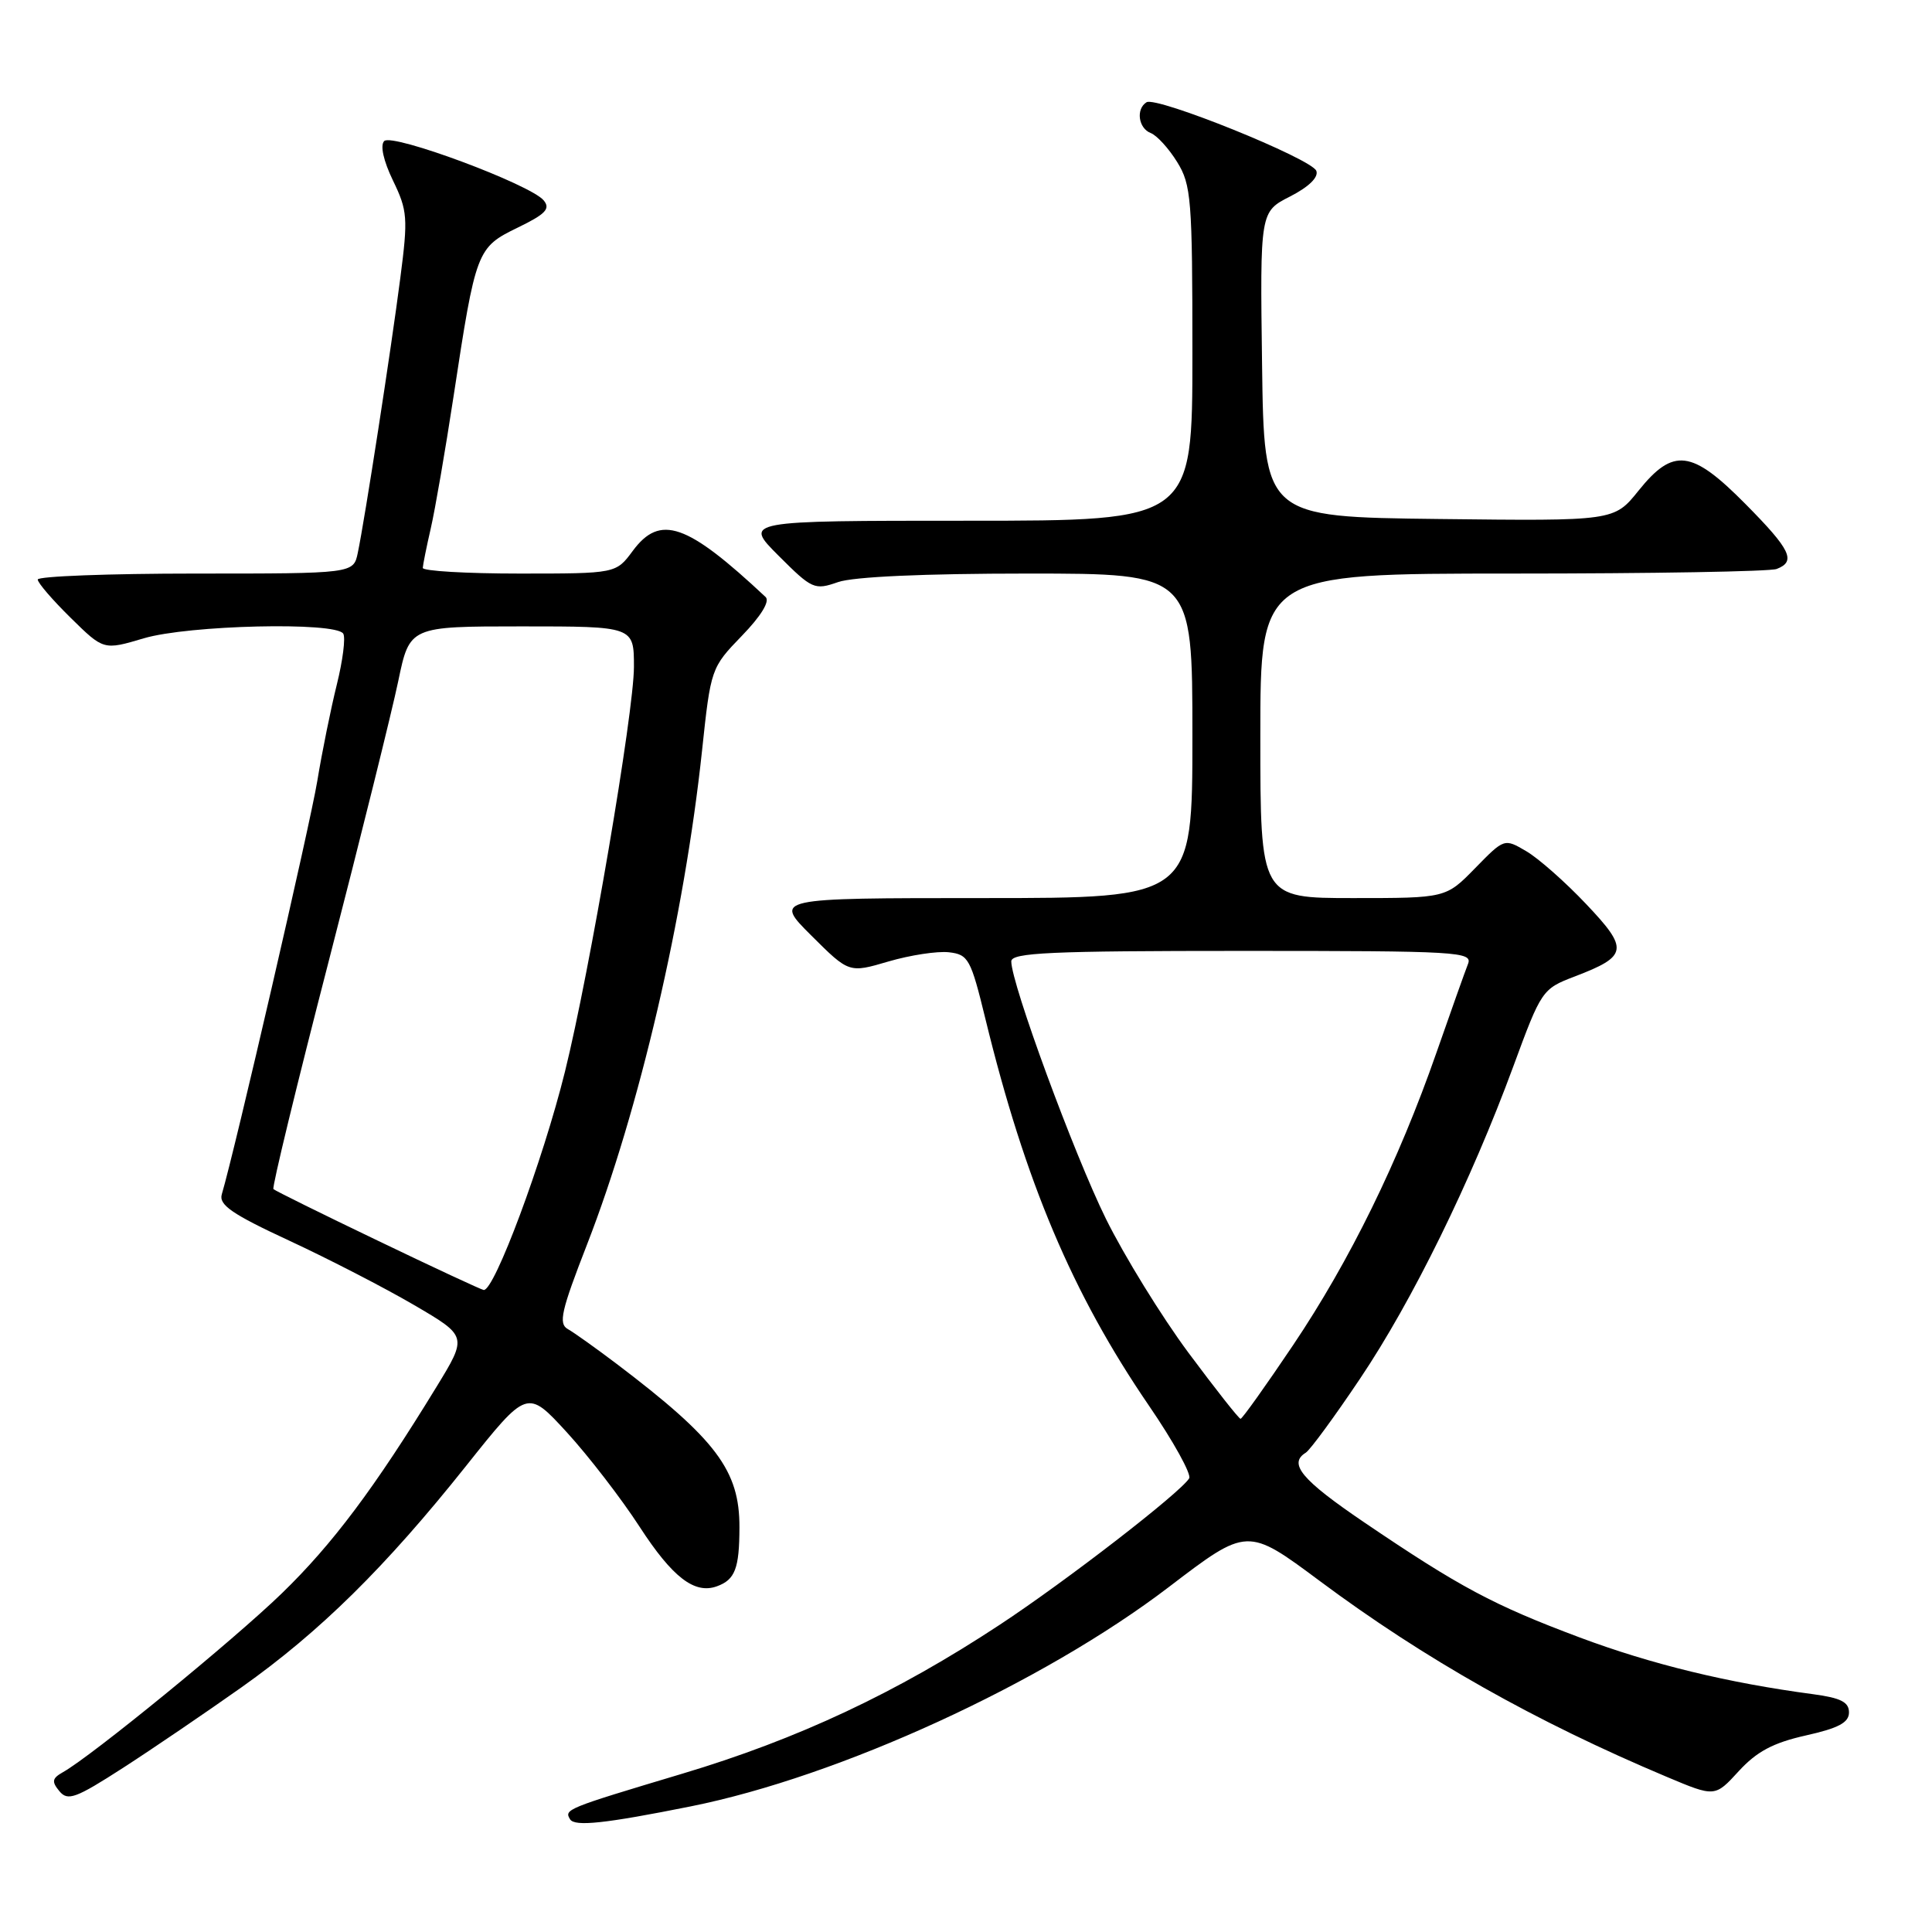 <?xml version="1.0" encoding="UTF-8" standalone="no"?>
<!DOCTYPE svg PUBLIC "-//W3C//DTD SVG 1.1//EN" "http://www.w3.org/Graphics/SVG/1.1/DTD/svg11.dtd" >
<svg xmlns="http://www.w3.org/2000/svg" xmlns:xlink="http://www.w3.org/1999/xlink" version="1.1" viewBox="0 0 256 256">
 <g >
 <path fill="currentColor"
d=" M 91.50 239.36 C 111.22 235.41 138.16 223.05 154.89 210.28 C 165.28 202.35 165.28 202.35 174.89 209.50 C 188.74 219.81 203.45 228.12 220.87 235.45 C 227.24 238.13 227.24 238.13 230.39 234.69 C 232.77 232.09 234.95 230.93 239.27 229.96 C 243.62 228.99 245.00 228.25 245.00 226.90 C 245.00 225.53 243.90 224.98 240.25 224.49 C 228.95 222.99 218.82 220.53 209.29 216.96 C 197.90 212.69 193.45 210.32 180.75 201.71 C 172.48 196.10 170.67 193.94 173.02 192.49 C 173.59 192.14 176.82 187.74 180.20 182.70 C 187.12 172.42 194.93 156.50 200.53 141.28 C 204.23 131.22 204.36 131.03 208.63 129.40 C 215.72 126.69 215.86 125.79 210.17 119.79 C 207.42 116.88 203.85 113.73 202.24 112.79 C 199.33 111.08 199.33 111.08 195.46 115.04 C 191.59 119.00 191.59 119.00 179.30 119.00 C 167.00 119.00 167.00 119.00 167.00 97.50 C 167.00 76.00 167.00 76.00 200.42 76.00 C 218.80 76.00 234.55 75.73 235.42 75.39 C 238.03 74.39 237.28 72.84 231.28 66.78 C 224.16 59.58 221.72 59.28 217.11 65.02 C 213.88 69.04 213.88 69.04 190.69 68.77 C 167.50 68.50 167.50 68.50 167.23 48.28 C 166.96 28.06 166.96 28.06 170.95 26.03 C 173.43 24.76 174.74 23.48 174.42 22.64 C 173.80 21.03 153.25 12.73 151.92 13.55 C 150.49 14.44 150.84 17.00 152.48 17.63 C 153.29 17.94 154.87 19.67 155.98 21.47 C 157.85 24.49 158.00 26.41 158.00 46.87 C 158.00 69.00 158.00 69.00 128.26 69.00 C 98.53 69.00 98.53 69.00 103.16 73.63 C 107.61 78.08 107.92 78.22 111.05 77.13 C 113.09 76.42 122.44 76.00 136.15 76.00 C 158.00 76.00 158.00 76.00 158.00 97.50 C 158.00 119.00 158.00 119.00 130.26 119.00 C 102.52 119.00 102.52 119.00 107.51 123.97 C 112.50 128.94 112.50 128.94 117.73 127.40 C 120.60 126.56 124.20 126.01 125.73 126.18 C 128.32 126.48 128.63 127.05 130.57 135.00 C 135.84 156.62 142.10 171.42 152.21 186.21 C 155.49 191.00 157.90 195.36 157.57 195.89 C 156.38 197.81 141.32 209.46 132.50 215.27 C 118.81 224.30 105.71 230.45 90.39 235.03 C 75.00 239.64 74.73 239.75 75.54 241.07 C 76.16 242.06 80.17 241.63 91.50 239.36 Z  M 32.00 223.58 C 42.38 216.23 51.08 207.65 61.76 194.24 C 69.86 184.07 69.86 184.07 75.10 189.78 C 77.98 192.93 82.33 198.57 84.76 202.32 C 89.11 209.02 92.04 211.27 95.00 210.19 C 97.40 209.32 97.97 207.83 97.98 202.39 C 98.01 194.85 94.91 190.73 81.71 180.72 C 78.97 178.65 76.06 176.57 75.24 176.11 C 73.97 175.40 74.36 173.70 77.79 164.89 C 84.70 147.13 90.68 121.46 93.02 99.50 C 94.18 88.58 94.22 88.47 98.30 84.25 C 100.84 81.63 102.04 79.67 101.45 79.11 C 91.00 69.32 87.47 68.10 83.84 73.00 C 81.62 76.00 81.62 76.00 68.81 76.00 C 61.77 76.00 56.01 75.66 56.02 75.25 C 56.04 74.84 56.51 72.48 57.08 70.01 C 57.65 67.54 59.01 59.66 60.10 52.51 C 63.05 33.13 63.18 32.80 68.58 30.17 C 72.29 28.37 72.97 27.67 72.04 26.55 C 70.28 24.43 51.98 17.62 50.91 18.69 C 50.35 19.25 50.81 21.31 52.07 23.92 C 54.00 27.91 54.08 28.86 53.04 36.86 C 51.83 46.25 48.34 68.82 47.41 73.25 C 46.84 76.00 46.84 76.00 25.92 76.00 C 14.41 76.00 5.00 76.36 5.00 76.79 C 5.00 77.23 6.97 79.51 9.37 81.87 C 13.73 86.16 13.73 86.16 19.05 84.58 C 24.97 82.82 44.49 82.37 45.48 83.96 C 45.81 84.49 45.42 87.53 44.63 90.71 C 43.84 93.90 42.67 99.65 42.04 103.50 C 41.08 109.32 31.12 152.43 29.39 158.25 C 28.97 159.65 30.75 160.88 38.32 164.39 C 43.51 166.80 50.96 170.64 54.86 172.92 C 61.94 177.06 61.94 177.06 57.83 183.78 C 49.64 197.17 44.05 204.63 37.34 211.13 C 30.89 217.38 12.12 232.71 8.33 234.83 C 6.90 235.64 6.82 236.07 7.87 237.34 C 8.98 238.68 10.02 238.30 16.32 234.24 C 20.27 231.69 27.32 226.89 32.00 223.58 Z  M 157.48 179.25 C 153.91 174.44 148.99 166.45 146.54 161.50 C 142.31 152.92 134.00 130.33 134.00 127.39 C 134.00 126.23 139.16 126.00 164.61 126.00 C 193.36 126.00 195.17 126.11 194.51 127.75 C 194.13 128.71 192.25 134.00 190.33 139.50 C 185.31 153.89 178.86 167.05 171.34 178.24 C 167.73 183.61 164.60 188.00 164.38 188.00 C 164.16 188.00 161.06 184.06 157.48 179.25 Z  M 50.05 164.39 C 42.65 160.84 36.43 157.77 36.23 157.56 C 36.02 157.36 39.32 143.76 43.56 127.35 C 47.80 110.93 51.94 94.24 52.77 90.25 C 54.28 83.00 54.28 83.00 69.14 83.00 C 84.00 83.00 84.00 83.00 84.00 88.36 C 84.00 94.34 78.12 128.86 74.86 142.00 C 71.94 153.80 65.49 171.10 64.09 170.93 C 63.77 170.89 57.45 167.95 50.05 164.39 Z "/>
</g>
</svg>